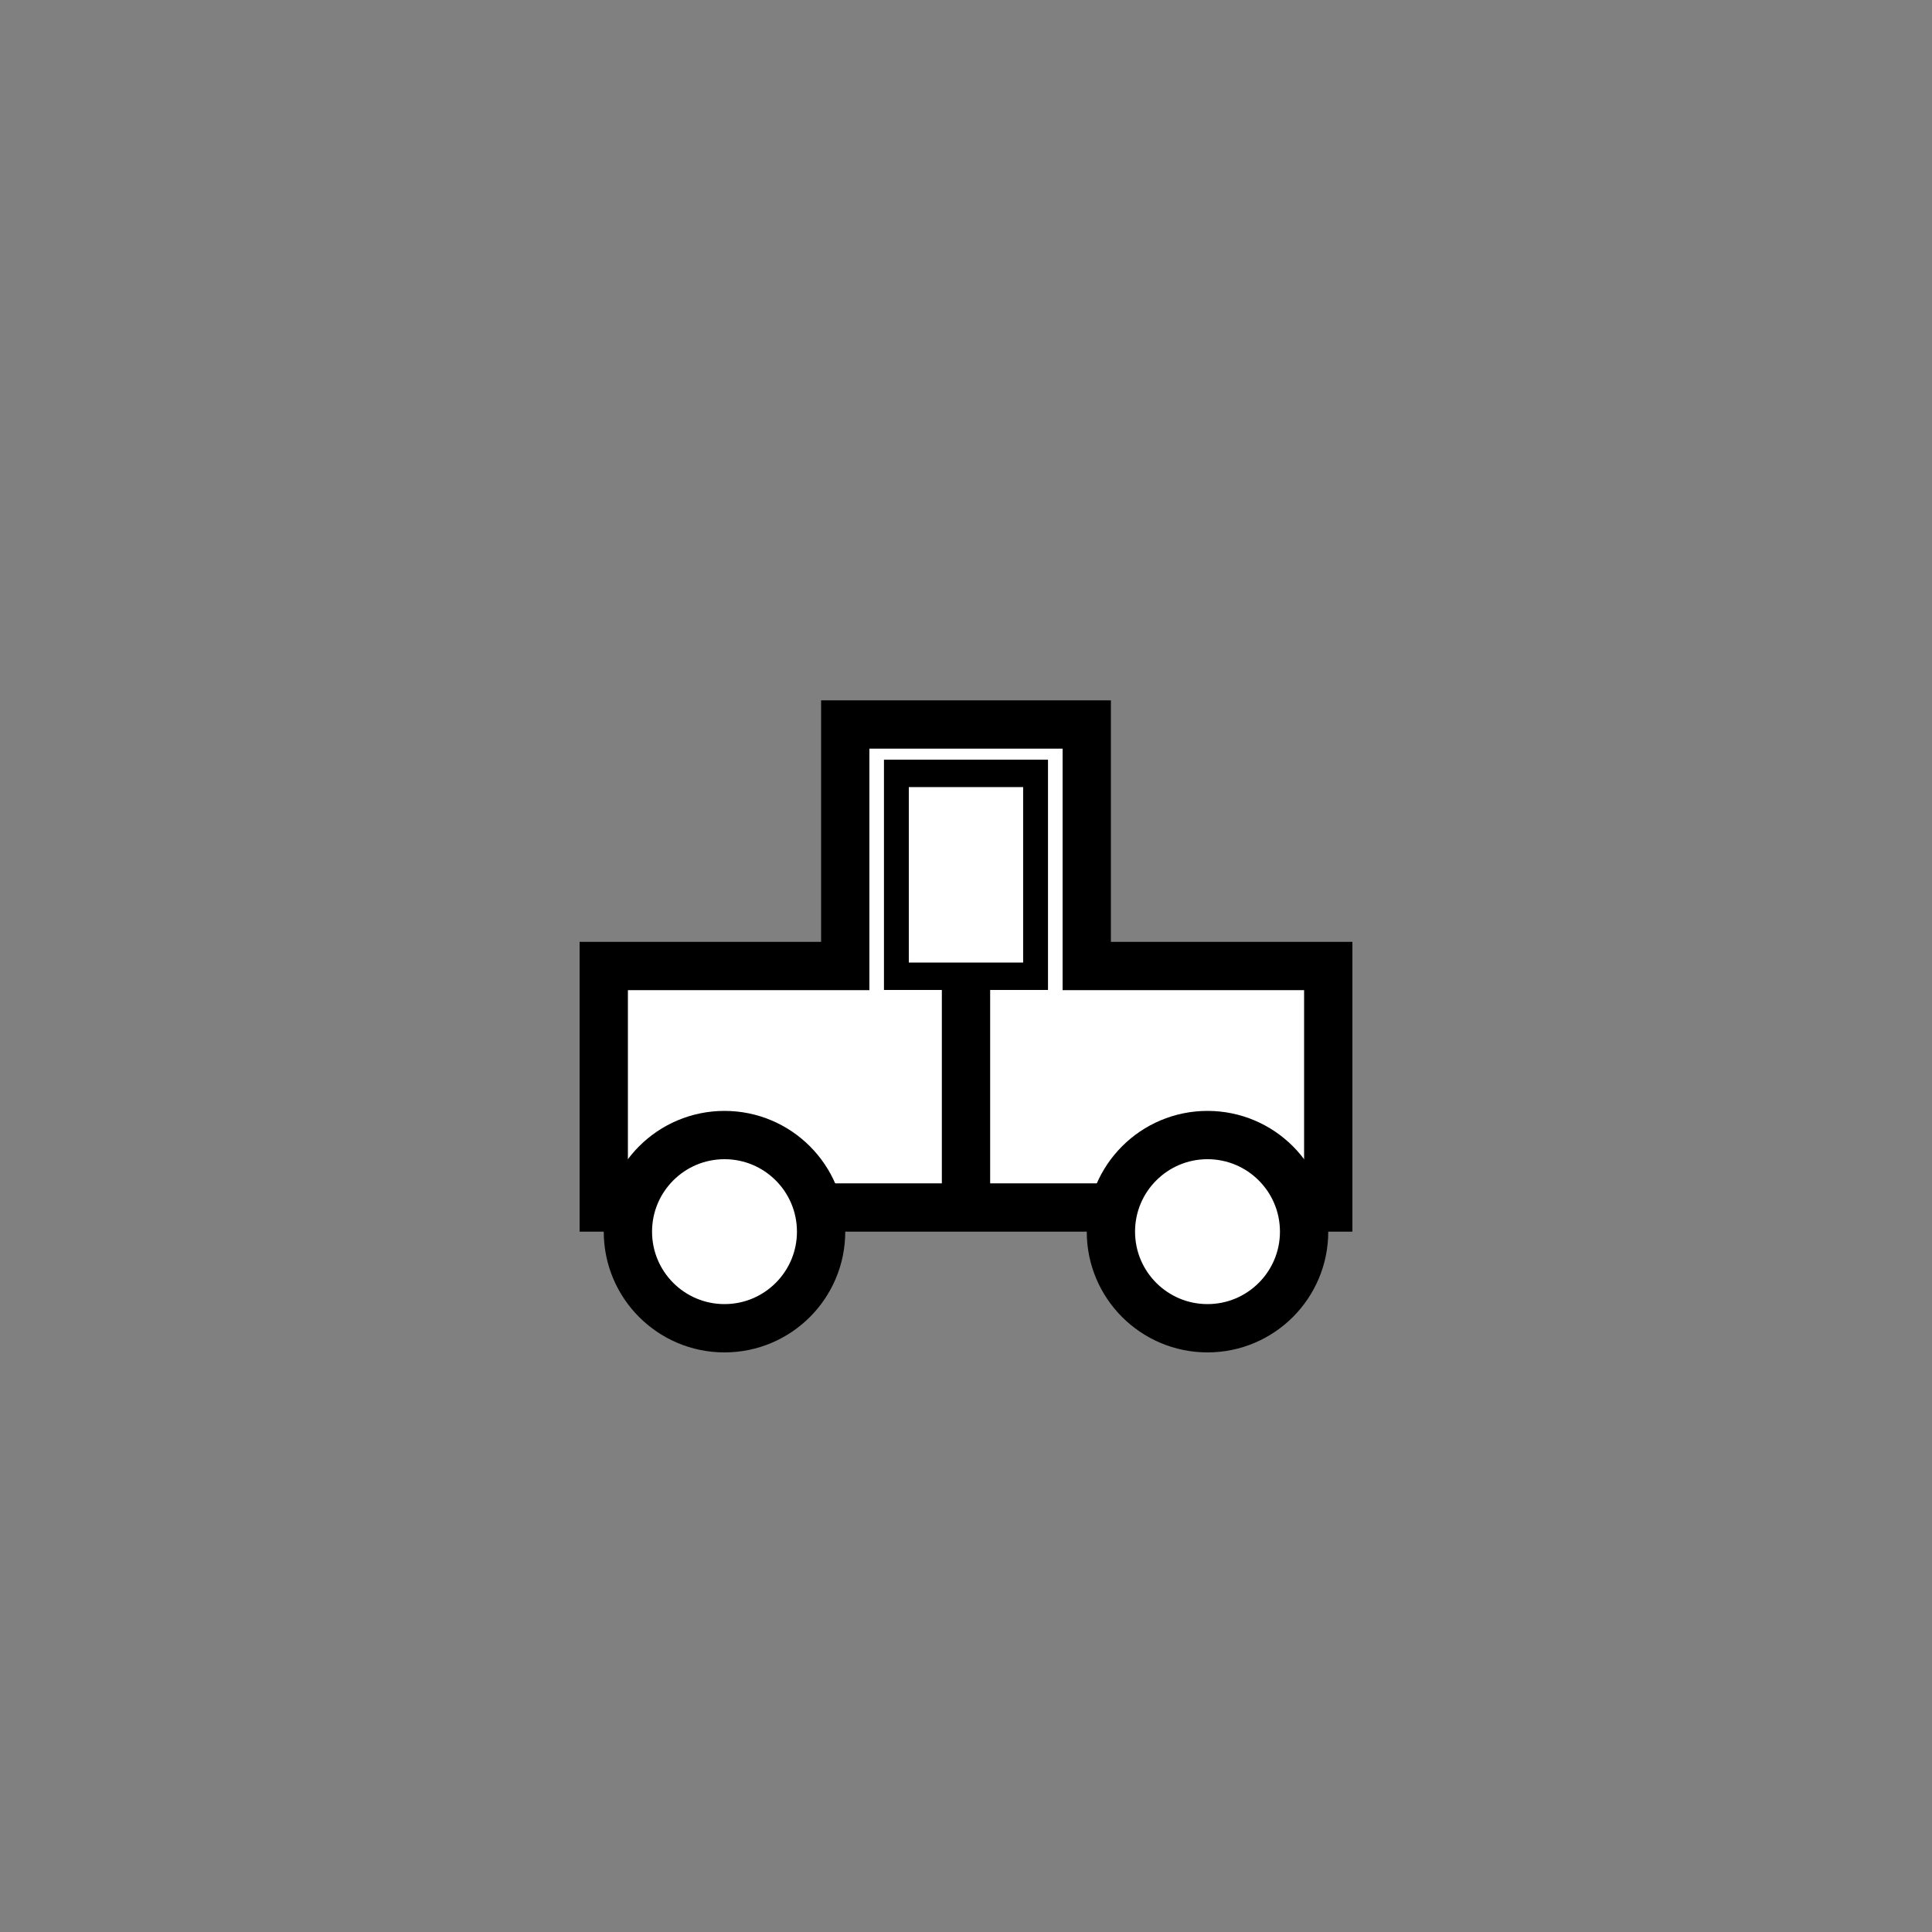 <?xml version="1.0"?>
<!--
Copyright (C) 2012 United States Government as represented by the Administrator of the
National Aeronautics and Space Administration.
All Rights Reserved.
-->

<!DOCTYPE svg PUBLIC "-//W3C//DTD SVG 1.1//EN" "http://www.w3.org/Graphics/SVG/1.1/DTD/svg11.dtd" >
<!--
MIL-STD-2525 tactical symbol icon image. During icon composition this image is multiplied by the desired frame color 
(e.g. black), then drawn on top of the frame and fill.
-->
<svg height="400px" viewBox="0 0 400 400" width="400px"><rect x="0" y="0" width="400" height="400" fill="#808080" stroke="none"/><polygon points="125,250 125,200 175,200 175,150 225,150 225,200 275,200 275,250" style="fill:rgb(255,255,255);stroke:rgb(0,0,0);stroke-width:10"/><ellipse cx="250" cy="255" rx="20" ry="20" style="fill:rgb(255,255,255);stroke:rgb(0,0,0);stroke-width:10"/><ellipse cx="150" cy="255" rx="20" ry="20" style="fill:rgb(255,255,255);stroke:rgb(0,0,0);stroke-width:10"/><rect height="37" style="fill:none;stroke:rgb(0,0,0);stroke-width:5" transform="matrix(1 0 0 1 0 0) translate(214 200) scale(0.843 0.881) translate(-214 -200) translate(0 1.135) translate(-1.186 0) translate(-1.186 0) translate(0 -1.135) translate(0 1.135) translate(0 -1.135) translate(0 -1.135) translate(0 -1.135) translate(0 -1.135) translate(1.186 0) translate(-1.186 0) translate(0 1.135) translate(0 1.135) translate(0 1.135) translate(0 1.135) translate(0 1.135) translate(0 1.135) translate(200 200) scale(1 1.307) translate(-200 -200) translate(214 181.5) scale(1.119 1) translate(-214 -181.5) translate(186 181.5) scale(1.091 1) translate(-186 -181.5) translate(0 -0.869) translate(200 200) scale(1 0.983) translate(-200 -200) translate(200 163) scale(1 1.006) translate(-200 -163) translate(200 163) scale(1 0.997) translate(-200 -163)" width="28" x="186" y="163"/><line style="stroke:rgb(0,0,0);stroke-width:10" transform="matrix(1 0 0 1 0 0)" x1="200" x2="200" y1="202" y2="249"/></svg>
